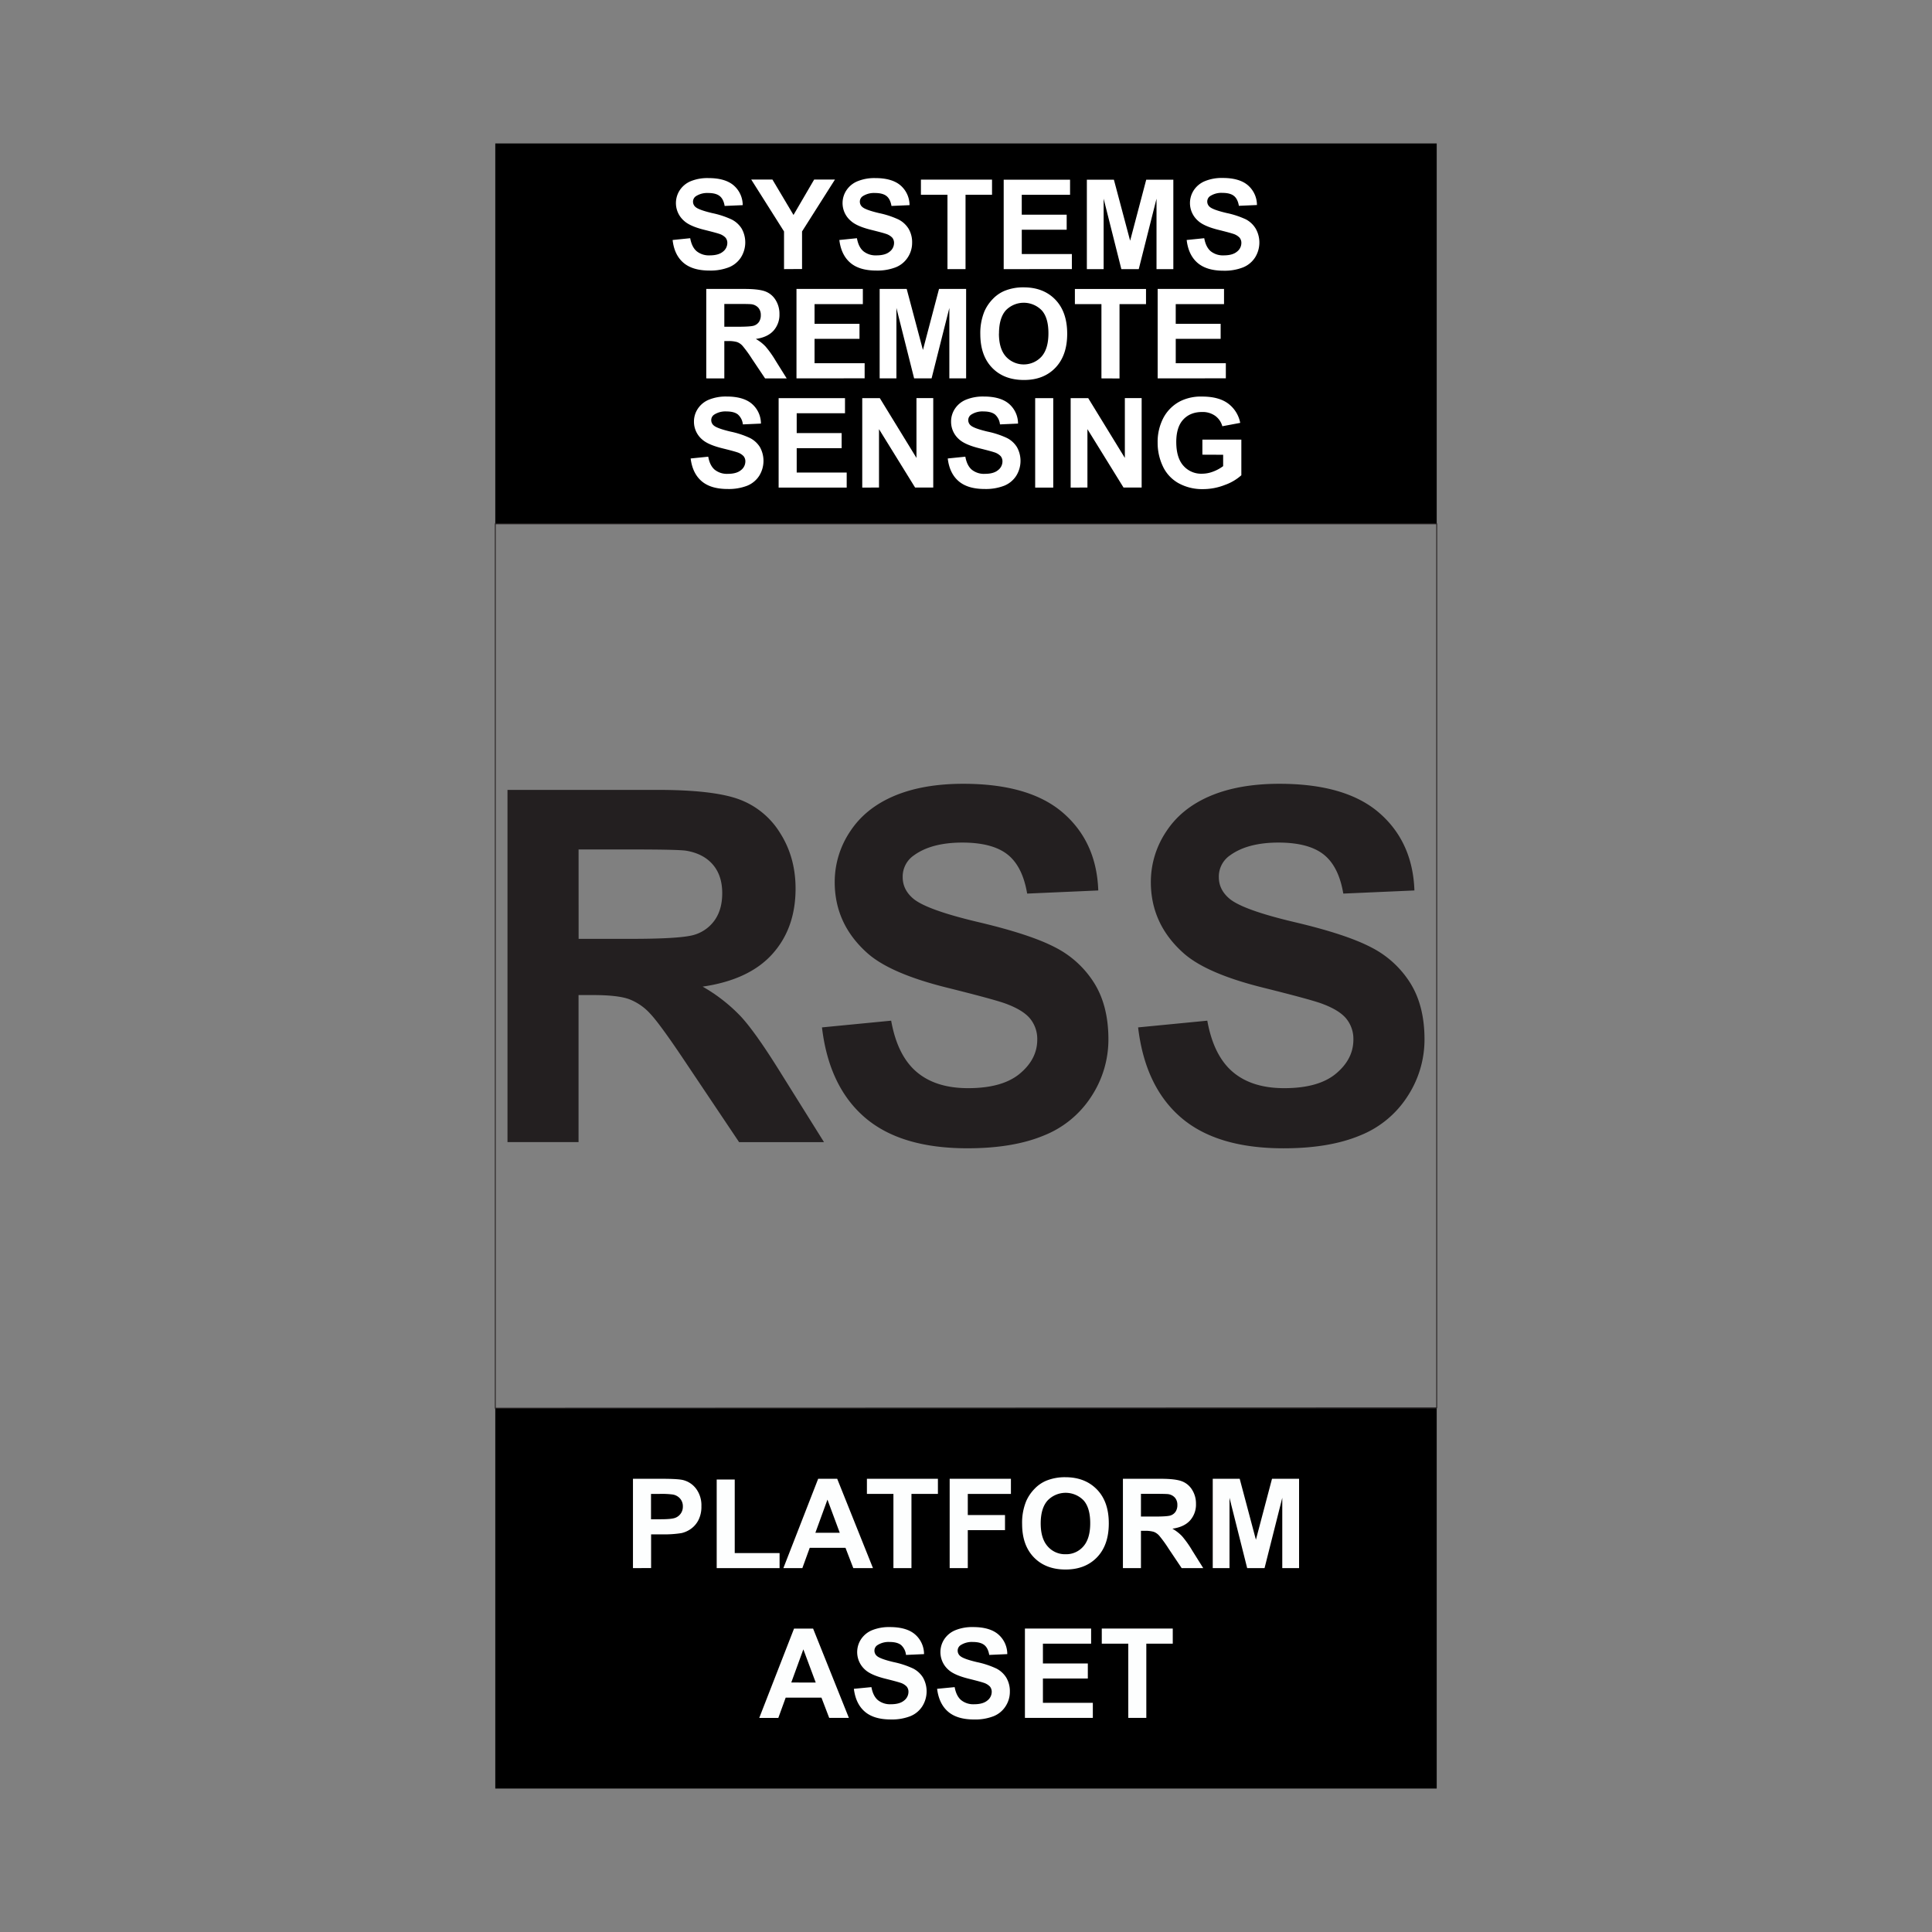<svg id="Layer_1" data-name="Layer 1" xmlns="http://www.w3.org/2000/svg" viewBox="0 0 1080 1080"><rect x="0" y="0" width="1080" height="1080" fill="#808080" stroke="none"/><defs><style>.cls-1,.cls-2{fill:none;}.cls-2{stroke:#231f20;stroke-miterlimit:10;stroke-width:0.5px;}.cls-3{fill:#fdfefe;}.cls-4{fill:#231f20;}.cls-5{fill:#fff;}</style></defs><title>PLATFORM ASSET</title><rect class="cls-1" width="1080" height="1080"/><rect x="276.87" y="80.19" width="526.26" height="212.63"/><rect x="276.87" y="787.18" width="526.26" height="212.63"/><polygon class="cls-2" points="803.13 787 276.87 787.18 276.87 292.82 803.13 292.82 803.13 787"/><path class="cls-3" d="M353.83,876.59V826.65H370q9.21,0,12,.75a13.07,13.07,0,0,1,7.19,4.89,15.5,15.5,0,0,1,2.9,9.72,16.35,16.35,0,0,1-1.67,7.74,13.67,13.67,0,0,1-4.24,4.92A14.79,14.79,0,0,1,381,857a58.3,58.3,0,0,1-10.46.71h-6.57v18.84Zm10.09-41.49v14.17h5.51c4,0,6.63-.26,8-.78a6.57,6.57,0,0,0,4.29-6.34,6.49,6.49,0,0,0-1.6-4.5,7,7,0,0,0-4.06-2.21,48,48,0,0,0-7.25-.34Z"/><path class="cls-3" d="M400.64,876.59V827.06h10.08v41.12h25.07v8.41Z"/><path class="cls-3" d="M488,876.59h-11l-4.36-11.34h-20l-4.12,11.34H437.91l19.45-49.94H468Zm-18.57-19.76-6.88-18.53-6.75,18.53Z"/><path class="cls-3" d="M499.43,876.59V835.1H484.61v-8.45H524.3v8.45H509.51v41.49Z"/><path class="cls-3" d="M530.87,876.59V826.65h34.24v8.45H541v11.82H561.8v8.45H541v21.22Z"/><path class="cls-3" d="M571.37,851.93a31.6,31.6,0,0,1,2.29-12.81,23.33,23.33,0,0,1,4.65-6.85,19.45,19.45,0,0,1,6.45-4.5,27.55,27.55,0,0,1,10.77-2q11,0,17.66,6.85t6.63,19q0,12.09-6.58,18.92t-17.58,6.83q-11.13,0-17.71-6.79T571.37,851.93Zm10.39-.34q0,8.48,3.92,12.86a12.79,12.79,0,0,0,10,4.37,12.61,12.61,0,0,0,9.89-4.34q3.87-4.35,3.87-13t-3.76-12.81a14,14,0,0,0-20,.05Q581.77,843,581.76,851.59Z"/><path class="cls-3" d="M627.72,876.59V826.65h21.22q8,0,11.63,1.35a11.43,11.43,0,0,1,5.81,4.78,14.35,14.35,0,0,1,2.18,7.87,13.33,13.33,0,0,1-3.3,9.28q-3.3,3.68-9.88,4.62a23.54,23.54,0,0,1,5.4,4.19,56.66,56.66,0,0,1,5.74,8.11l6.1,9.74H660.56l-7.29-10.87a69.7,69.7,0,0,0-5.32-7.34,7.76,7.76,0,0,0-3-2.08,16.78,16.78,0,0,0-5.07-.56H637.8v20.85Zm10.08-28.82h7.46q7.26,0,9.06-.61a5.41,5.41,0,0,0,2.83-2.11,6.52,6.52,0,0,0,1-3.75,6,6,0,0,0-1.34-4.07,6.16,6.16,0,0,0-3.8-2q-1.23-.16-7.36-.17H637.8Z"/><path class="cls-3" d="M677.93,876.59V826.65H693l9.06,34.07,9-34.07h15.13v49.94H716.8V837.28l-9.91,39.31h-9.71l-9.88-39.31v39.31Z"/><path class="cls-3" d="M474.53,960.31h-11L459.2,949h-20l-4.12,11.34H424.42l19.45-49.94h10.66ZM456,940.55,449.08,922l-6.75,18.53Z"/><path class="cls-3" d="M477.32,944.06l9.81-.95q.89,4.93,3.59,7.25a10.86,10.86,0,0,0,7.31,2.32q4.88,0,7.34-2.06a6.13,6.13,0,0,0,2.47-4.82,4.53,4.53,0,0,0-1-3,8.25,8.25,0,0,0-3.62-2.16q-1.79-.61-8.08-2.18-8.1-2-11.38-4.94a13.13,13.13,0,0,1-2.43-17.19,13.58,13.58,0,0,1,6.23-5.06,25.17,25.17,0,0,1,9.83-1.73q9.4,0,14.15,4.12a14.52,14.52,0,0,1,5,11l-10.08.45a8.59,8.59,0,0,0-2.77-5.54c-1.42-1.12-3.55-1.69-6.39-1.69a11.53,11.53,0,0,0-6.88,1.81,3.62,3.62,0,0,0-1.6,3.1,3.82,3.82,0,0,0,1.49,3c1.28,1.07,4.36,2.18,9.27,3.34a49.29,49.29,0,0,1,10.88,3.59,14,14,0,0,1,5.52,5.08,15.68,15.68,0,0,1-.39,16,14.27,14.27,0,0,1-6.74,5.57,28.21,28.21,0,0,1-10.87,1.82q-9.48,0-14.55-4.37T477.32,944.06Z"/><path class="cls-3" d="M523.85,944.06l9.81-.95q.89,4.93,3.6,7.25a10.82,10.82,0,0,0,7.3,2.32q4.88,0,7.35-2.06a6.16,6.16,0,0,0,2.47-4.82,4.58,4.58,0,0,0-1-3,8.35,8.35,0,0,0-3.63-2.16q-1.77-.61-8.07-2.18-8.11-2-11.38-4.94a13.12,13.12,0,0,1-2.44-17.19,13.56,13.56,0,0,1,6.24-5.06,25.08,25.08,0,0,1,9.82-1.73q9.4,0,14.16,4.12a14.55,14.55,0,0,1,5,11l-10.09.45q-.65-3.86-2.77-5.54c-1.42-1.12-3.55-1.69-6.39-1.69a11.55,11.55,0,0,0-6.88,1.81,3.62,3.62,0,0,0-1.6,3.1,3.83,3.83,0,0,0,1.5,3q1.91,1.61,9.26,3.34A49.41,49.41,0,0,1,557,932.73a14,14,0,0,1,5.52,5.08,14.91,14.91,0,0,1,2,8,14.72,14.72,0,0,1-2.39,8,14.23,14.23,0,0,1-6.74,5.57,28.21,28.21,0,0,1-10.87,1.82q-9.47,0-14.54-4.37T523.85,944.06Z"/><path class="cls-3" d="M572.94,960.31V910.37h37v8.45H583v11.07H608.1v8.41H583v13.59h27.9v8.42Z"/><path class="cls-3" d="M630.72,960.31V918.82H615.9v-8.45h39.68v8.45H640.8v41.49Z"/><path class="cls-4" d="M283.69,638.45V441.55h83.68q31.56,0,45.86,5.31a45.26,45.26,0,0,1,22.9,18.87q8.6,13.56,8.6,31,0,22.17-13,36.6t-38.95,18.2A92.89,92.89,0,0,1,414,568.07q8.38,9,22.63,32l24,38.41H413.17L384.42,595.6q-15.3-23-20.95-28.94a30.55,30.55,0,0,0-12-8.19q-6.31-2.22-20-2.22h-8.06v82.2Zm39.76-113.63h29.41q28.61,0,35.73-2.41a21.44,21.44,0,0,0,11.14-8.33q4-5.91,4-14.77,0-9.94-5.3-16.06t-15-7.72q-4.83-.66-29-.67h-31Z"/><path class="cls-4" d="M459.49,574.32l38.68-3.76q3.48,19.47,14.17,28.6t28.81,9.13q19.2,0,28.94-8.12t9.74-19a17.93,17.93,0,0,0-4.1-11.88q-4.1-4.9-14.31-8.53-7-2.41-31.82-8.6-32-7.92-44.86-19.47-18.14-16.24-18.13-39.62a50.65,50.65,0,0,1,8.52-28.14q8.53-13.1,24.58-19.94t38.75-6.85q37.06,0,55.8,16.25t19.68,43.38l-39.76,1.75q-2.55-15.18-10.94-21.83T538.06,471q-17.34,0-27.13,7.12a14.35,14.35,0,0,0-6.32,12.22q0,7,5.91,12,7.53,6.32,36.53,13.16T590,529.66a55.35,55.35,0,0,1,21.75,20q7.86,12.69,7.86,31.36a57.92,57.92,0,0,1-9.4,31.69,56.23,56.23,0,0,1-26.59,22q-17.21,7.2-42.85,7.19-37.33,0-57.35-17.26T459.49,574.32Z"/><path class="cls-4" d="M636.21,574.32l38.68-3.76q3.5,19.47,14.17,28.6t28.81,9.13q19.2,0,28.94-8.12t9.74-19a17.92,17.92,0,0,0-4.09-11.88q-4.11-4.9-14.31-8.53-7-2.41-31.83-8.6-32-7.92-44.86-19.47-18.13-16.24-18.13-39.62a50.59,50.59,0,0,1,8.53-28.14q8.52-13.1,24.58-19.94t38.74-6.85q37.08,0,55.81,16.25t19.68,43.38l-39.76,1.75q-2.55-15.18-10.95-21.83T714.78,471q-17.32,0-27.13,7.12a14.35,14.35,0,0,0-6.31,12.22q0,7,5.91,12,7.51,6.32,36.53,13.16t42.91,14.17a55.31,55.31,0,0,1,21.76,20q7.86,12.69,7.86,31.36a57.93,57.93,0,0,1-9.41,31.69,56.18,56.18,0,0,1-26.59,22q-17.19,7.2-42.84,7.19-37.35,0-57.35-17.26T636.21,574.32Z"/><path class="cls-5" d="M394.8,211.52v-50h21.26q8,0,11.66,1.35a11.46,11.46,0,0,1,5.82,4.79,14.47,14.47,0,0,1,2.18,7.88,13.32,13.32,0,0,1-3.31,9.3c-2.21,2.45-5.5,4-9.9,4.63a23.15,23.15,0,0,1,5.41,4.2,56,56,0,0,1,5.75,8.12l6.11,9.76H427.7l-7.3-10.89a68.65,68.65,0,0,0-5.33-7.35,7.65,7.65,0,0,0-3-2.08,16.5,16.5,0,0,0-5.09-.57H404.9v20.89Zm10.1-28.87h7.48c4.85,0,7.87-.21,9.08-.62a5.45,5.45,0,0,0,2.83-2.11,6.55,6.55,0,0,0,1-3.76,6.06,6.06,0,0,0-1.34-4.08,6.21,6.21,0,0,0-3.81-2q-1.23-.17-7.37-.17H404.9Z"/><path class="cls-5" d="M445.24,211.52v-50h37.1V170h-27V181h25.12v8.43H455.34v13.62h28v8.43Z"/><path class="cls-5" d="M491.73,211.52v-50h15.12l9.07,34.13,9-34.13h15.15v50h-9.38V172.14l-9.93,39.38H511l-9.9-39.38v39.38Z"/><path class="cls-5" d="M548,186.81A31.88,31.88,0,0,1,550.32,174a23.47,23.47,0,0,1,4.66-6.86,19.51,19.51,0,0,1,6.47-4.51,27.46,27.46,0,0,1,10.78-2q11.07,0,17.7,6.86t6.64,19.08q0,12.12-6.59,19t-17.61,6.84q-11.16,0-17.75-6.81T548,186.81Zm10.41-.34q0,8.49,3.92,12.88a13.49,13.49,0,0,0,19.88,0q3.87-4.35,3.87-13.06t-3.77-12.83a14,14,0,0,0-20.08.05Q558.45,177.84,558.45,186.47Z"/><path class="cls-5" d="M615.71,211.52V170H600.87v-8.46h39.76V170H625.82v41.57Z"/><path class="cls-5" d="M647.14,211.52v-50h37.1V170h-27V181h25.11v8.43H657.25v13.62h28v8.43Z"/><path class="cls-5" d="M386.08,256.29l9.83-1q.88,4.95,3.6,7.27a10.87,10.87,0,0,0,7.32,2.32q4.89,0,7.36-2.06a6.15,6.15,0,0,0,2.47-4.83,4.51,4.51,0,0,0-1-3,8.24,8.24,0,0,0-3.63-2.17c-1.19-.41-3.88-1.14-8.09-2.18q-8.13-2-11.4-4.95a13,13,0,0,1-4.61-10.07,12.82,12.82,0,0,1,2.17-7.15,13.54,13.54,0,0,1,6.25-5.07,25,25,0,0,1,9.84-1.74q9.42,0,14.18,4.13a14.59,14.59,0,0,1,5,11l-10.1.45a8.6,8.6,0,0,0-2.78-5.55q-2.15-1.69-6.4-1.69a11.52,11.52,0,0,0-6.9,1.81,3.64,3.64,0,0,0-1.6,3.11,3.83,3.83,0,0,0,1.5,3q1.92,1.6,9.28,3.35a49,49,0,0,1,10.91,3.6,14.07,14.07,0,0,1,5.53,5.08,15.81,15.81,0,0,1-.39,16,14.4,14.4,0,0,1-6.76,5.58,28.48,28.48,0,0,1-10.89,1.82q-9.48,0-14.57-4.38T386.08,256.29Z"/><path class="cls-5" d="M435.26,272.57v-50h37.1V231h-27v11.09h25.12v8.43H445.36v13.62h27.95v8.43Z"/><path class="cls-5" d="M482,272.57v-50h9.83l20.48,33.41V222.53h9.38v50H511.54l-20.17-32.63v32.63Z"/><path class="cls-5" d="M529.8,256.29l9.83-1q.89,4.95,3.6,7.27a10.84,10.84,0,0,0,7.32,2.32q4.88,0,7.35-2.06a6.16,6.16,0,0,0,2.48-4.83,4.52,4.52,0,0,0-1-3,8.24,8.24,0,0,0-3.63-2.17q-1.77-.61-8.09-2.18-8.11-2-11.4-4.95a13,13,0,0,1-4.6-10.07,12.89,12.89,0,0,1,2.16-7.15,13.59,13.59,0,0,1,6.25-5.07,25,25,0,0,1,9.84-1.74q9.42,0,14.18,4.13a14.55,14.55,0,0,1,5,11l-10.1.45a8.6,8.6,0,0,0-2.78-5.55Q554,230,549.76,230a11.51,11.51,0,0,0-6.89,1.81,3.65,3.65,0,0,0-1.61,3.11,3.81,3.81,0,0,0,1.51,3q1.9,1.6,9.28,3.35a48.92,48.92,0,0,1,10.9,3.6,14,14,0,0,1,5.53,5.08,15.75,15.75,0,0,1-.39,16,14.4,14.4,0,0,1-6.76,5.58,28.48,28.48,0,0,1-10.89,1.82q-9.48,0-14.57-4.38T529.8,256.29Z"/><path class="cls-5" d="M578.67,272.57v-50h10.1v50Z"/><path class="cls-5" d="M598.5,272.57v-50h9.82l20.48,33.41V222.53h9.39v50H628.05l-20.17-32.63v32.63Z"/><path class="cls-5" d="M672.14,254.17v-8.43h21.78v19.93a27.51,27.51,0,0,1-9.2,5.41,33.45,33.45,0,0,1-12.2,2.34,27.36,27.36,0,0,1-13.69-3.3,20.93,20.93,0,0,1-8.77-9.41,30.56,30.56,0,0,1-2.93-13.33,28.84,28.84,0,0,1,3.27-13.89,22.09,22.09,0,0,1,9.59-9.32,25.89,25.89,0,0,1,12-2.49q9.31,0,14.56,3.91a17.62,17.62,0,0,1,6.74,10.8l-10,1.88a10.57,10.57,0,0,0-4-5.82,12.06,12.06,0,0,0-7.29-2.14q-6.62,0-10.53,4.2T657.54,247q0,8.91,4,13.36a13.19,13.19,0,0,0,10.37,4.45,17.42,17.42,0,0,0,6.37-1.24,21.89,21.89,0,0,0,5.47-3v-6.35Z"/><path class="cls-5" d="M376,134.16l9.83-1c.59,3.3,1.79,5.73,3.6,7.27a10.87,10.87,0,0,0,7.32,2.32c3.26,0,5.71-.68,7.36-2.06a6.15,6.15,0,0,0,2.47-4.83,4.53,4.53,0,0,0-1-3,8.33,8.33,0,0,0-3.63-2.17c-1.19-.41-3.88-1.13-8.09-2.18q-8.13-2-11.4-5a13.13,13.13,0,0,1-2.44-17.22,13.59,13.59,0,0,1,6.25-5.06A24.81,24.81,0,0,1,396,99.55q9.42,0,14.18,4.13a14.58,14.58,0,0,1,5,11l-10.1.44q-.64-3.86-2.78-5.54c-1.42-1.13-3.56-1.69-6.4-1.69a11.61,11.61,0,0,0-6.9,1.8,3.68,3.68,0,0,0-1.6,3.11,3.85,3.85,0,0,0,1.5,3q1.92,1.6,9.29,3.34a49.1,49.1,0,0,1,10.9,3.6,14.09,14.09,0,0,1,5.53,5.09,15.79,15.79,0,0,1-.39,16,14.4,14.4,0,0,1-6.76,5.58,28.27,28.27,0,0,1-10.89,1.83q-9.48,0-14.57-4.39T376,134.16Z"/><path class="cls-5" d="M438.28,150.44V129.38l-18.33-29H431.8l11.77,19.79,11.54-19.79h11.63l-18.39,29v21Z"/><path class="cls-5" d="M469.2,134.16l9.83-1c.59,3.3,1.79,5.73,3.6,7.27a10.87,10.87,0,0,0,7.32,2.32c3.25,0,5.71-.68,7.36-2.06a6.15,6.15,0,0,0,2.47-4.83,4.58,4.58,0,0,0-1-3,8.37,8.37,0,0,0-3.64-2.17c-1.18-.41-3.87-1.13-8.08-2.18q-8.13-2-11.4-5A13,13,0,0,1,471,113.51a12.85,12.85,0,0,1,2.17-7.15,13.56,13.56,0,0,1,6.24-5.06,24.86,24.86,0,0,1,9.85-1.75q9.42,0,14.18,4.13a14.61,14.61,0,0,1,5,11l-10.1.44c-.44-2.57-1.36-4.42-2.78-5.54s-3.56-1.69-6.4-1.69a11.59,11.59,0,0,0-6.9,1.8,3.65,3.65,0,0,0-1.6,3.11,3.85,3.85,0,0,0,1.5,3q1.9,1.6,9.28,3.34a49,49,0,0,1,10.91,3.6,14.16,14.16,0,0,1,5.53,5.09,14.87,14.87,0,0,1,2,8,14.67,14.67,0,0,1-2.39,8,14.33,14.33,0,0,1-6.75,5.58,28.34,28.34,0,0,1-10.89,1.83q-9.5,0-14.57-4.39T469.2,134.16Z"/><path class="cls-5" d="M529.64,150.44V108.87H514.8v-8.46h39.75v8.46H539.74v41.57Z"/><path class="cls-5" d="M561.07,150.44v-50h37.1v8.46h-27V120h25.11v8.43H571.18V142h28v8.43Z"/><path class="cls-5" d="M607.56,150.44v-50h15.11l9.08,34.13,9-34.13h15.15v50H646.5V111.06l-9.93,39.38h-9.73l-9.9-39.38v39.38Z"/><path class="cls-5" d="M663.36,134.16l9.82-1c.59,3.3,1.8,5.73,3.6,7.27a10.87,10.87,0,0,0,7.32,2.32c3.26,0,5.71-.68,7.36-2.06a6.15,6.15,0,0,0,2.47-4.83,4.53,4.53,0,0,0-1-3,8.33,8.33,0,0,0-3.63-2.17c-1.19-.41-3.88-1.13-8.09-2.18-5.42-1.34-9.21-3-11.4-5a13.13,13.13,0,0,1-2.44-17.22,13.64,13.64,0,0,1,6.25-5.06,24.81,24.81,0,0,1,9.84-1.75q9.42,0,14.18,4.13a14.58,14.58,0,0,1,5,11l-10.1.44q-.64-3.86-2.78-5.54c-1.42-1.13-3.56-1.69-6.4-1.69a11.56,11.56,0,0,0-6.89,1.8,3.66,3.66,0,0,0-1.61,3.11,3.85,3.85,0,0,0,1.5,3q1.92,1.6,9.29,3.34a48.92,48.92,0,0,1,10.9,3.6A14.09,14.09,0,0,1,702,127.9a15.73,15.73,0,0,1-.39,16,14.4,14.4,0,0,1-6.76,5.58A28.27,28.27,0,0,1,684,151.33q-9.48,0-14.57-4.39T663.36,134.16Z"/></svg>